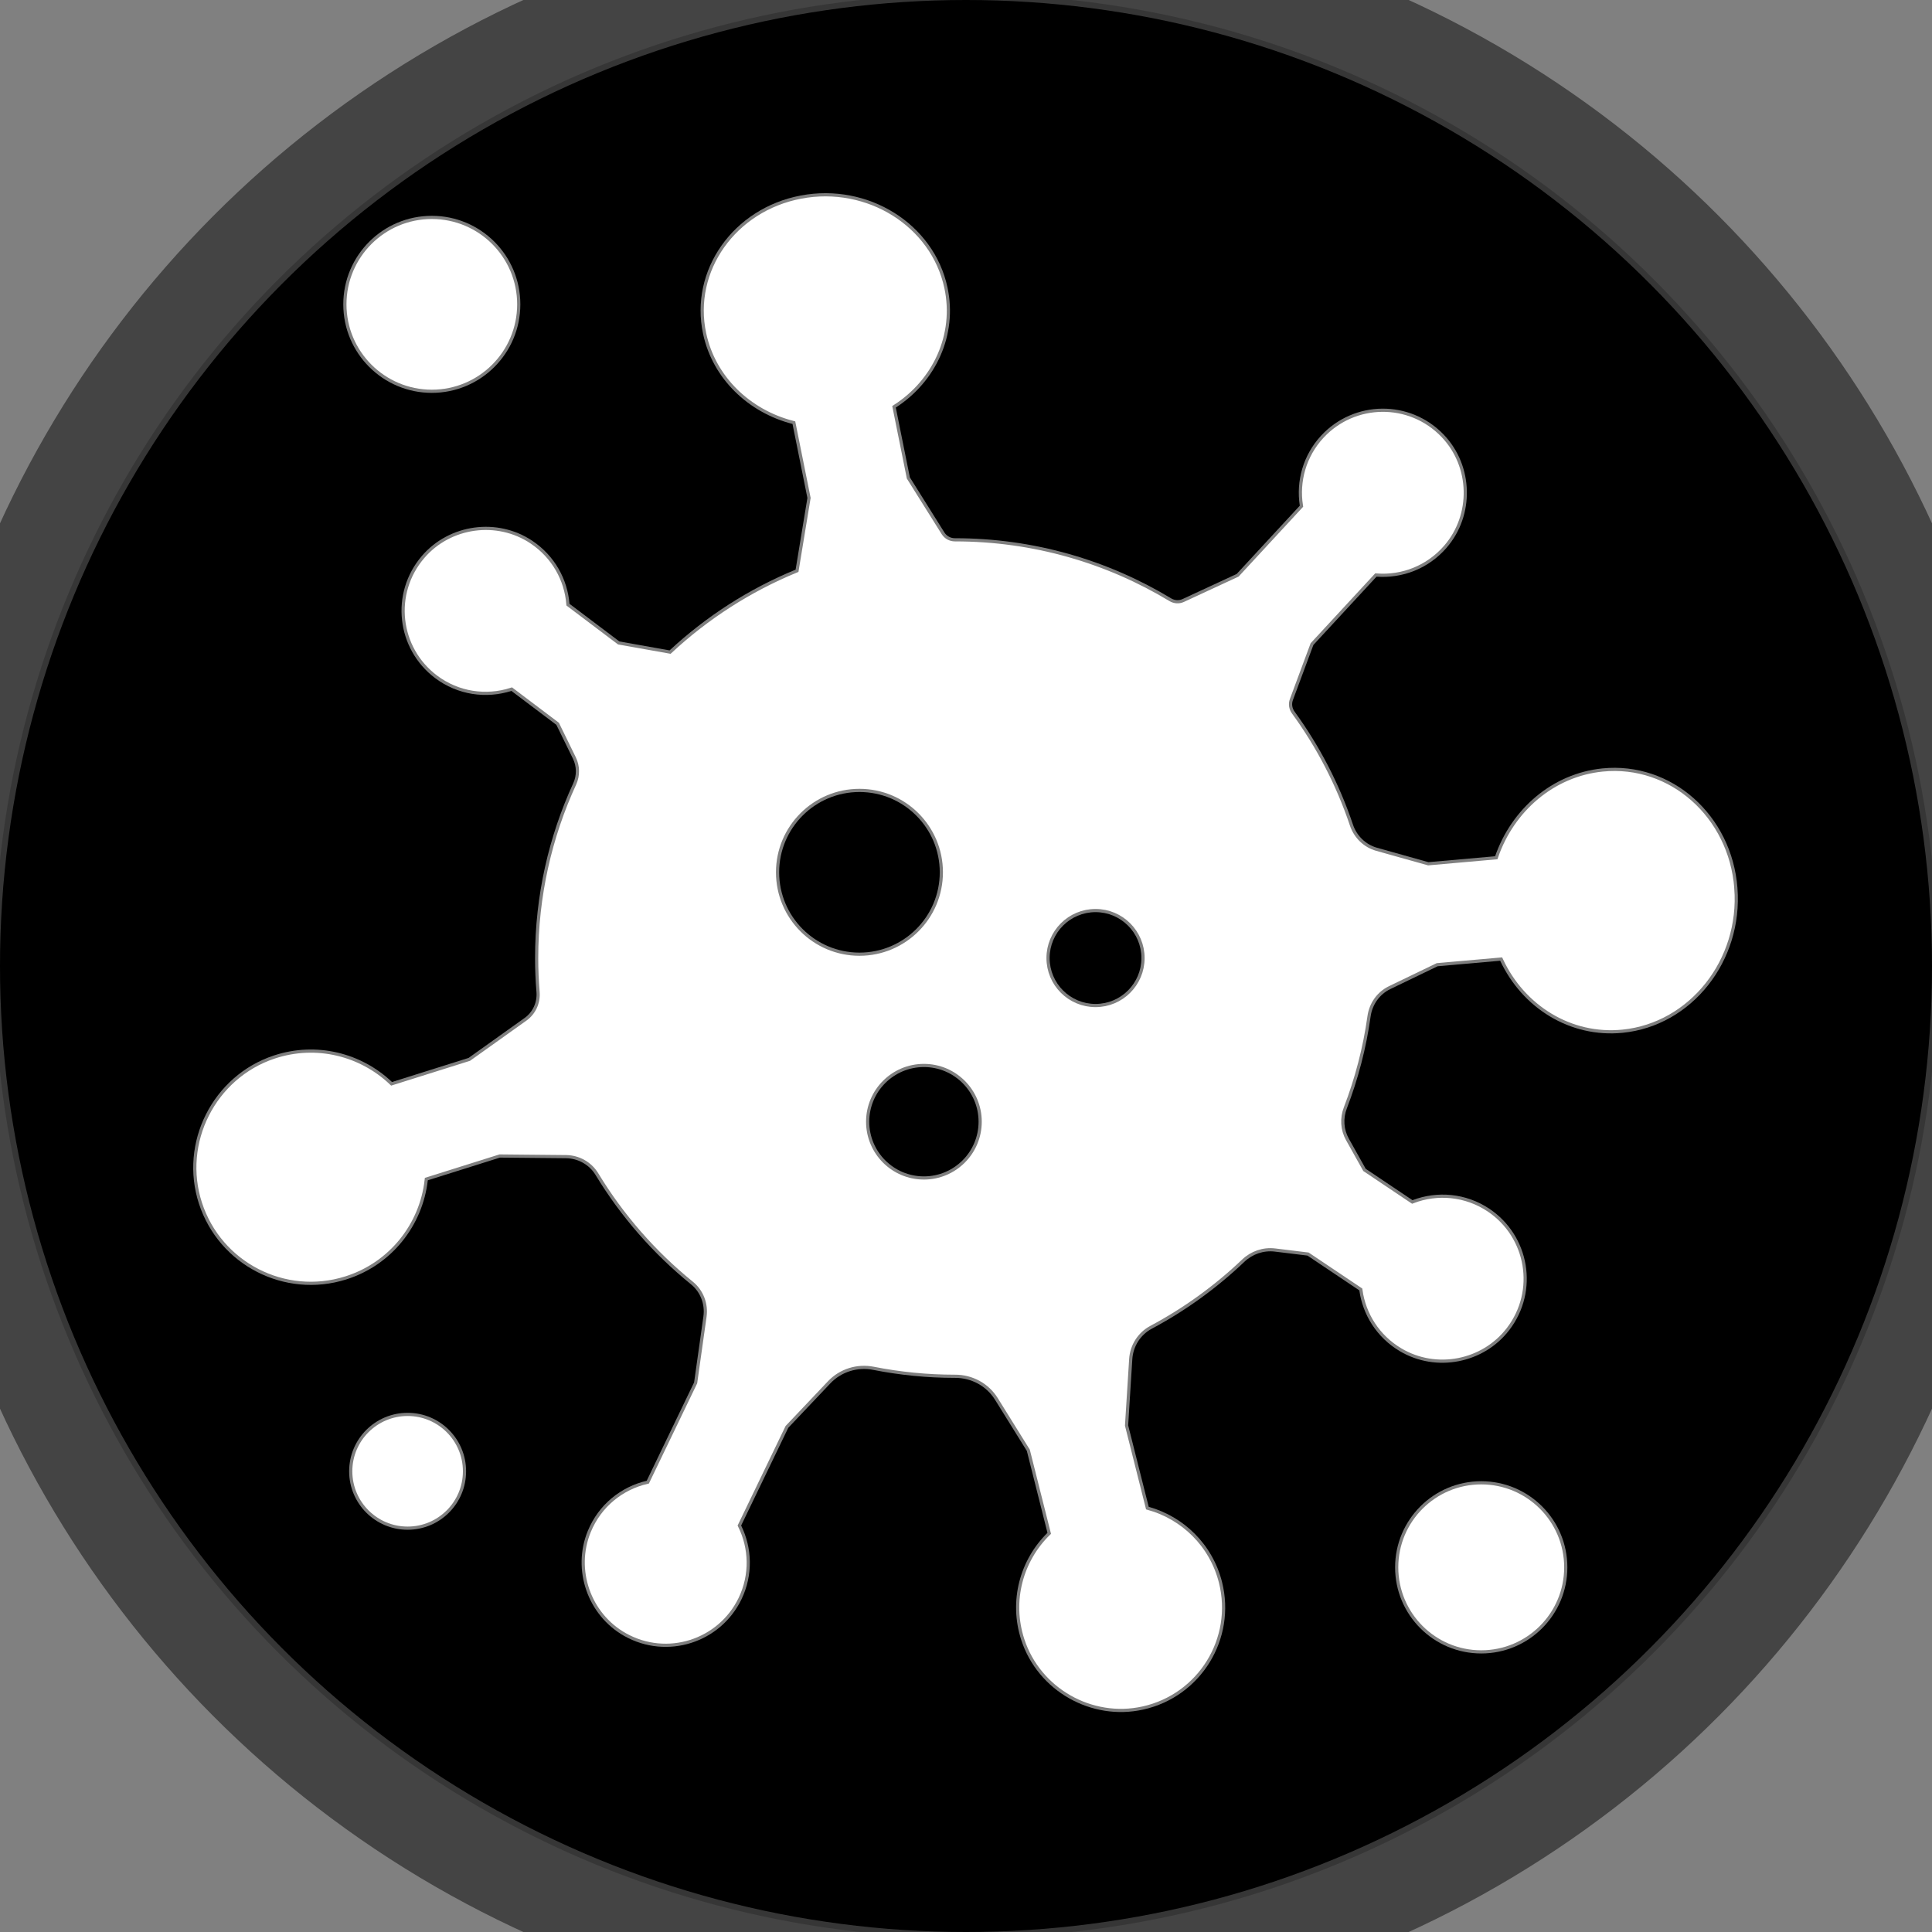 <?xml version="1.0" encoding="utf-8"?>
<svg id="Capa_1" enable-background="new 0 0 484.559 484.559" height="500px" viewBox="0 0 500 500" width="500px" xmlns="http://www.w3.org/2000/svg" xmlns:bx="https://boxy-svg.com">
  <rect x="0" y="0" width="500" height="500" fill="#808080" stroke="none"/>
  <circle style="fill-opacity: 0.47;" cx="250" cy="250" r="275" bx:origin="0 0"/>
  <circle style="paint-order: fill; stroke-width: 3px; stroke: rgb(0, 0, 0); stroke-opacity: 0.2;" cx="250" cy="250" r="250"/>
  <g transform="matrix(1, 0, 0, 1, 50, 45.947)" bx:origin="0 -0.01195">
    <g id="XMLID_107_" transform="matrix(0.825, 0, 0, 0.825, 0, 0.707)" bx:origin="0 -0.010305">
      <g>
        <path d="m484.426 222.033c1.77 22.9-14.34 43.23-35.97 45.4-16.56 1.66-31.54-7.81-38.46-22.6l-19.63 1.73-14.82 7.15c-3.39 1.63-5.67 4.87-6.19 8.59-1.4 10.03-3.94 19.69-7.47 28.87-1.2 3.11-.99 6.58.64 9.48l5.28 9.44 14.68 9.85c7.74-2.96 16.75-2.25 24.16 2.72 12.56 8.43 15.57 25.78 6.23 37.99-8.04 10.52-22.99 13.41-34.37 6.65-7.25-4.3-11.63-11.44-12.7-19.07l-16.27-10.91-10.24-1.25c-3.52-.43-7.02.78-9.58 3.23-8.64 8.23-18.4 15.3-29.01 20.96-3.57 1.9-5.86 5.55-6.11 9.58l-1.3 20.74 6.44 25.55c10.96 3.06 20.02 11.75 23 23.57 4.5 17.87-6.6 36-24.7 40.03-16.33 3.64-33.08-5.88-38.27-21.79-4.04-12.42-.33-25.26 8.21-33.65l-6.47-25.7-9.99-16.06c-2.68-4.31-7.42-6.86-12.5-6.85-.03 0-.05 0-.08 0-8.75 0-17.31-.87-25.59-2.5-4.93-.98-10.02.58-13.48 4.23l-13.2 13.93-14.78 30.66c3.46 7.03 3.77 15.52.11 23.13-6.58 13.64-23.36 19.06-36.77 11.52-11.48-6.47-16.45-20.75-11.45-32.95 3.41-8.32 10.48-13.88 18.48-15.74l14.87-30.86 2.92-20.71c.53-3.82-.93-7.67-3.93-10.09-11.83-9.6-21.97-21.19-29.9-34.27-1.97-3.25-5.51-5.22-9.31-5.25l-20.68-.2-22.64 7.12c-1.59 14.08-11.23 26.59-25.61 31.11-19.32 6.08-39.9-4.54-46.17-23.74-6.27-19.19 4.32-40.18 23.49-46.52 13.42-4.44 27.52-.75 37.06 8.32l24.03-7.56 17.55-12.51c2.61-1.85 4-4.95 3.74-8.13-.29-3.53-.44-7.09-.44-10.69 0-19.56 4.3-38.13 11.98-54.83 1.12-2.45 1.09-5.27-.09-7.69l-5.2-10.63-14.11-10.65c-7.9 2.53-16.85 1.32-23.97-4.05-12.08-9.12-14.12-26.61-4.12-38.28 8.61-10.05 23.7-12.11 34.69-4.73 7 4.7 10.98 12.06 11.62 19.74l15.64 11.8 15.76 2.81c11.47-10.65 24.84-19.28 39.53-25.33l3.7-22.48-4.67-23.22c-13.82-3.56-25.04-14.15-28.06-28.27-4.26-19.95 9.45-39.38 30.63-43.39 21.17-4.01 41.79 8.9 46.05 28.85 3.19 14.93-3.68 29.56-16.22 37.66l4.41 21.9 10.83 17.28c.71 1.13 1.95 1.81 3.28 1.81h.02c24.8 0 48.02 6.9 67.85 18.88 1.09.65 2.43.74 3.58.2l16.96-7.86 19.8-21.42c-1.19-7.68 1-15.82 6.69-21.97 10.28-11.11 27.88-11.39 38.5-.28 9.31 9.75 9.67 25.3.83 35.48-5.72 6.59-13.93 9.63-21.95 9.03l-19.8 21.42-6.43 17.3c-.45 1.2-.25 2.54.5 3.58 7.81 10.72 14.04 22.66 18.34 35.48 1.19 3.52 3.99 6.26 7.57 7.27l16.1 4.51 20.92-1.85c5.13-14.79 17.94-25.98 33.67-27.56 21.63-2.17 40.6 14.64 42.36 37.54z" style="stroke: rgb(0, 0, 0); stroke-width: 2px; fill: rgb(255, 255, 255); stroke-opacity: 0.5;" bx:origin="0 -0.008506"/>
      </g>
    </g>
    <g id="XMLID_8_" transform="matrix(0.825, 0, 0, 0.825, 0, 0.707)" bx:origin="-0.725061 -0.755331">
      <g>
        <circle cx="238.936" cy="243.983" r="97.52" style="fill: rgb(255, 255, 255);"/>
      </g>
    </g>
    <path d="M 141.275 202.114 C 141.275 161.824 170.87 128.448 209.508 122.54 C 205.508 121.928 201.411 121.611 197.24 121.611 C 152.779 121.611 116.738 157.652 116.738 202.114 C 116.738 246.575 152.779 282.616 197.24 282.616 C 201.411 282.616 205.508 282.299 209.508 281.687 C 170.871 275.778 141.275 242.403 141.275 202.114 Z" style="fill: rgb(255, 255, 255);" bx:origin="-1.258359 -0.755324"/>
    <g fill="#eb5569" transform="matrix(0.825, 0, 0, 0.825, 0, 0.707)" bx:origin="-0.122614 -0.026623">
      <circle cx="74.853" cy="38.921" r="27.771" style="stroke: rgb(0, 0, 0); stroke-width: 2px; fill: rgb(255, 255, 255); stroke-opacity: 0.5;"/>
      <circle cx="67.262" cy="404.986" r="18.343" style="stroke: rgb(0, 0, 0); stroke-width: 2px; fill: rgb(255, 255, 255); stroke-opacity: 0.5;"/>
      <circle cx="404.051" cy="435.118" r="27.018" style="stroke: rgb(0, 0, 0); stroke-width: 2px; fill: rgb(255, 255, 255); stroke-opacity: 0.5;"/>
      <circle cx="209.002" cy="217.089" r="25.189" style="stroke-width: 2px; stroke: rgb(0, 0, 0); stroke-opacity: 0.5; fill: rgb(0, 0, 0);"/>
      <circle cx="229.222" cy="295.328" r="17.145" style="stroke-width: 2px; stroke: rgb(0, 0, 0); stroke-opacity: 0.5; fill: rgb(0, 0, 0);"/>
      <circle cx="283.058" cy="243.983" r="14.397" style="stroke-width: 2px; stroke: rgb(0, 0, 0); stroke-opacity: 0.5; fill: rgb(0, 0, 0);"/>
    </g>
  </g>
</svg>